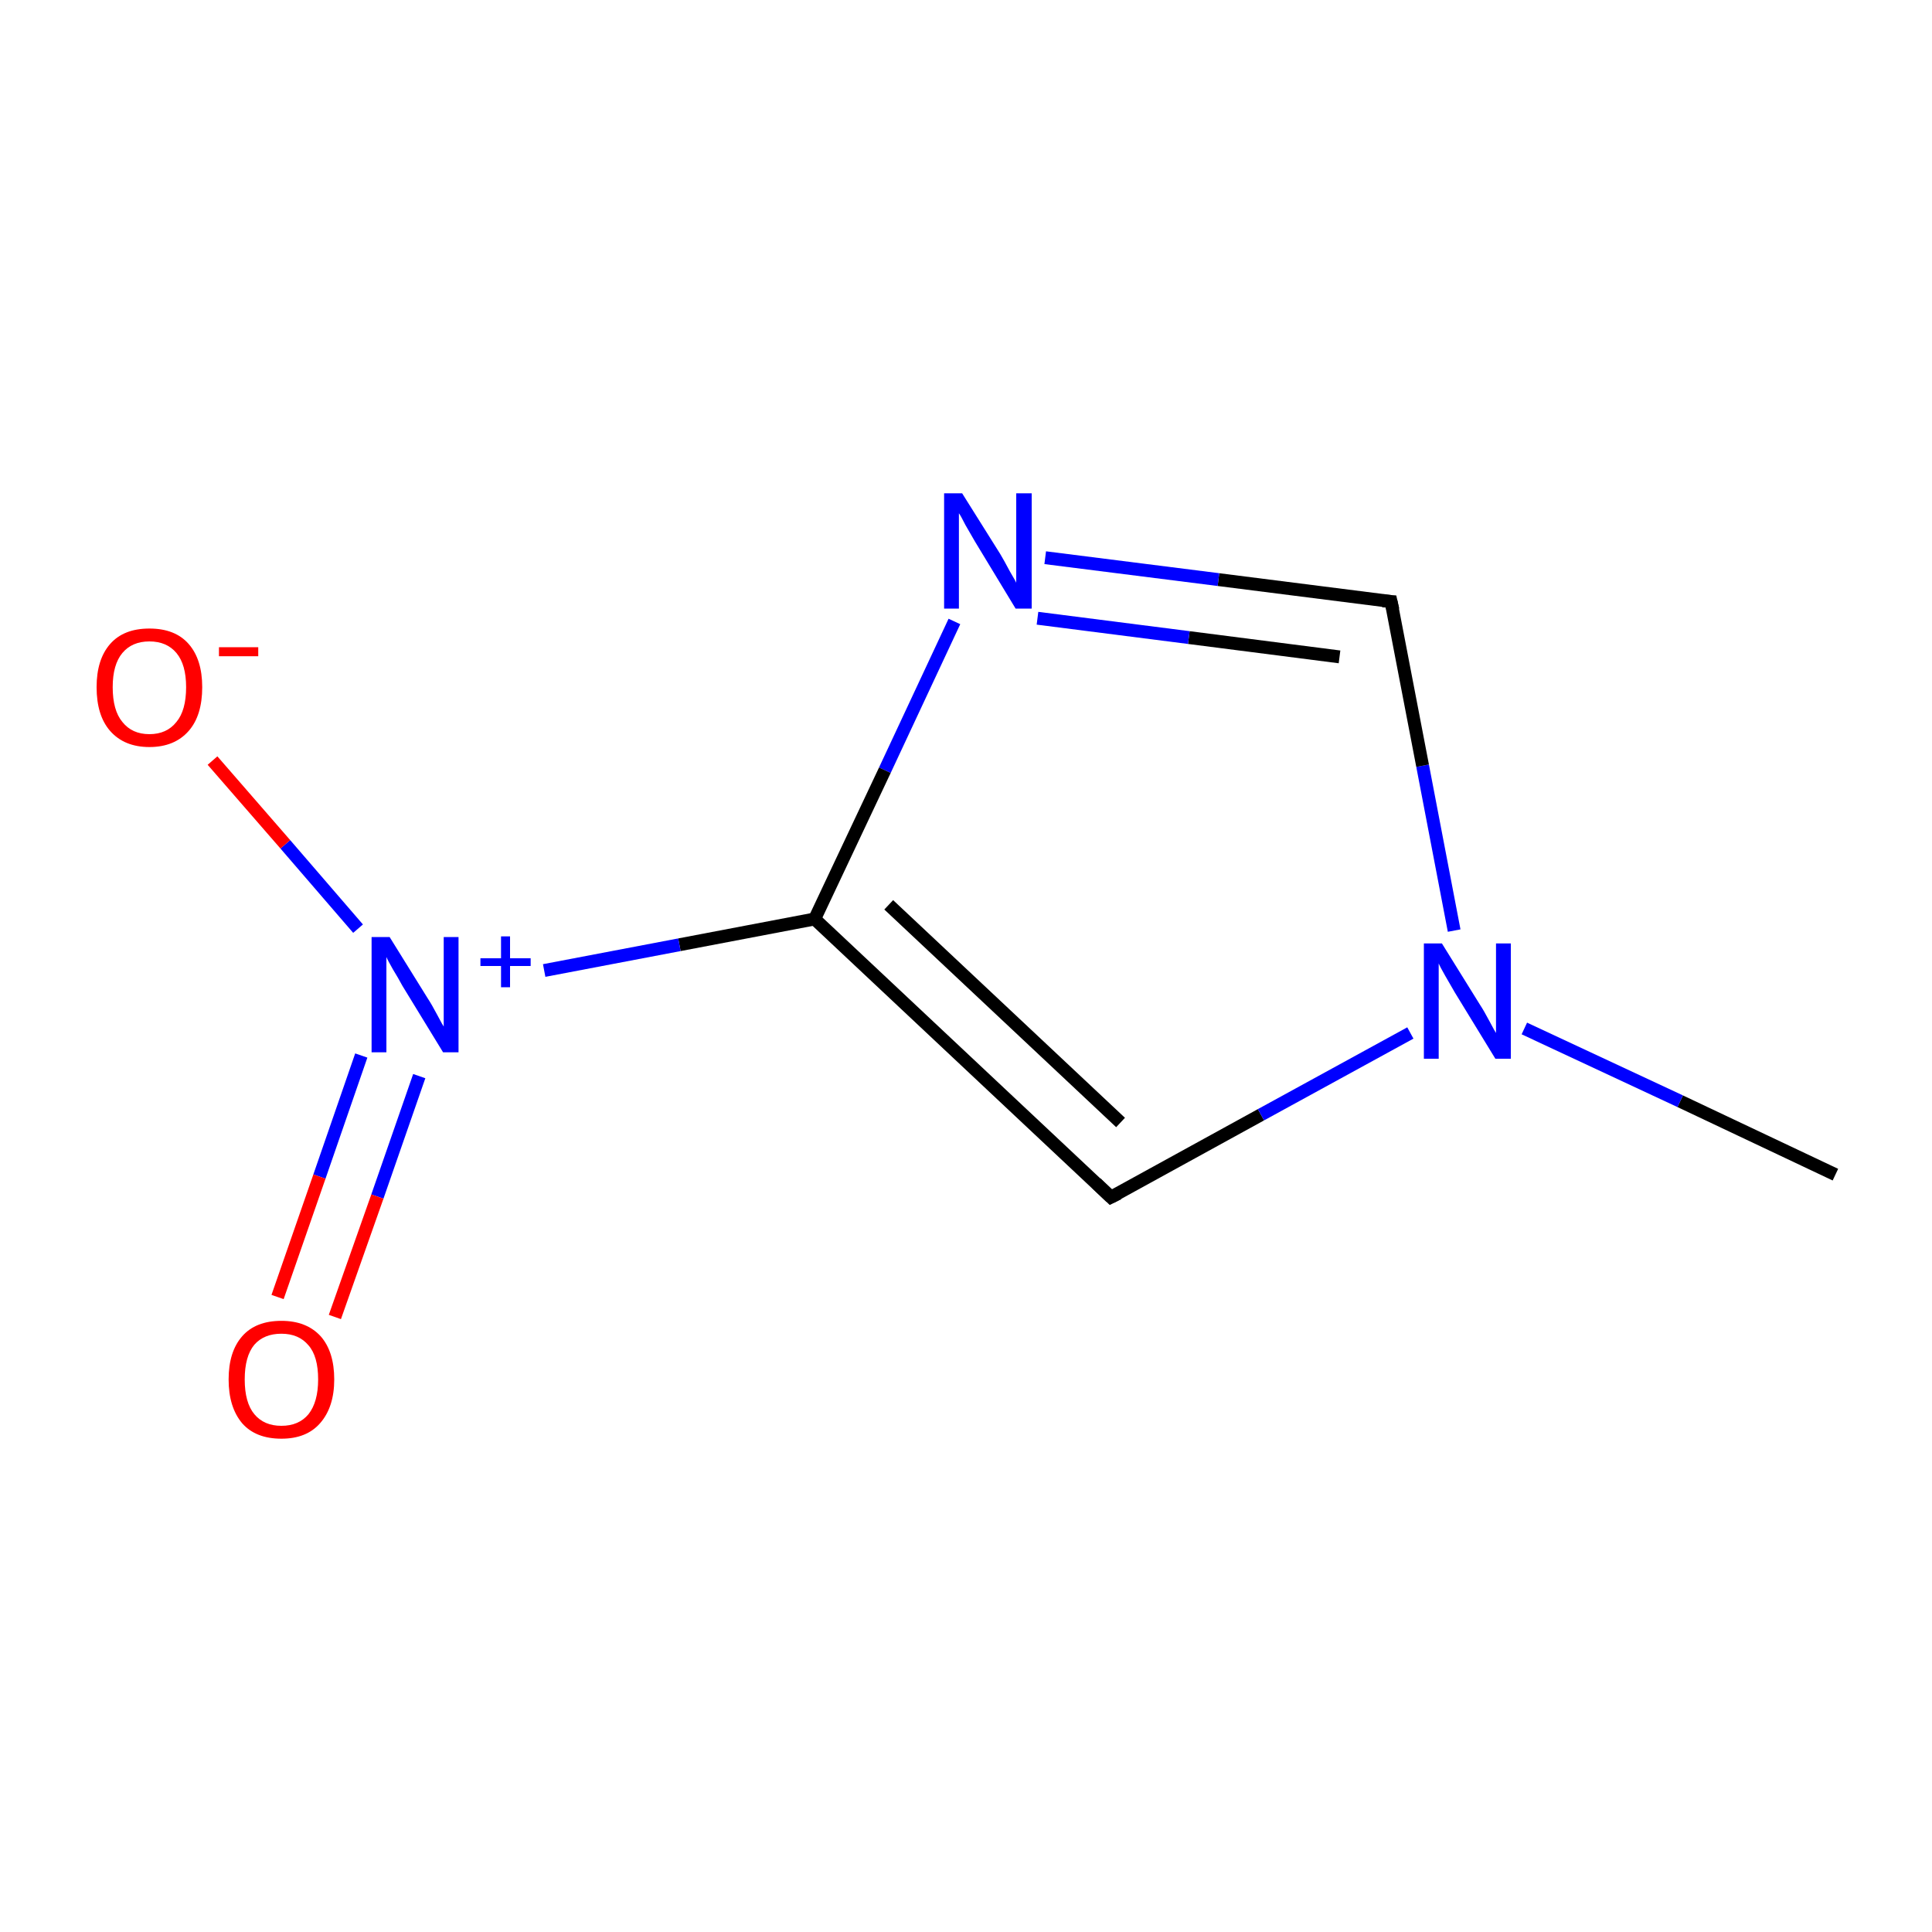<?xml version='1.0' encoding='iso-8859-1'?>
<svg version='1.1' baseProfile='full'
              xmlns='http://www.w3.org/2000/svg'
                      xmlns:rdkit='http://www.rdkit.org/xml'
                      xmlns:xlink='http://www.w3.org/1999/xlink'
                  xml:space='preserve'
width='300px' height='300px' viewBox='0 0 300 300'>
<!-- END OF HEADER -->
<rect style='opacity:1.0;fill:#FFFFFF;stroke:none' width='300.0' height='300.0' x='0.0' y='0.0'> </rect>
<path class='bond-0 atom-0 atom-1' d='M 285.0,182.4 L 260.9,171.0' style='fill:none;fill-rule:evenodd;stroke:#000000;stroke-width:2.0px;stroke-linecap:butt;stroke-linejoin:miter;stroke-opacity:1' />
<path class='bond-0 atom-0 atom-1' d='M 260.9,171.0 L 236.7,159.7' style='fill:none;fill-rule:evenodd;stroke:#0000FF;stroke-width:2.0px;stroke-linecap:butt;stroke-linejoin:miter;stroke-opacity:1' />
<path class='bond-1 atom-1 atom-2' d='M 225.8,144.5 L 220.9,118.9' style='fill:none;fill-rule:evenodd;stroke:#0000FF;stroke-width:2.0px;stroke-linecap:butt;stroke-linejoin:miter;stroke-opacity:1' />
<path class='bond-1 atom-1 atom-2' d='M 220.9,118.9 L 216.0,93.4' style='fill:none;fill-rule:evenodd;stroke:#000000;stroke-width:2.0px;stroke-linecap:butt;stroke-linejoin:miter;stroke-opacity:1' />
<path class='bond-2 atom-2 atom-3' d='M 216.0,93.4 L 189.2,90.0' style='fill:none;fill-rule:evenodd;stroke:#000000;stroke-width:2.0px;stroke-linecap:butt;stroke-linejoin:miter;stroke-opacity:1' />
<path class='bond-2 atom-2 atom-3' d='M 189.2,90.0 L 162.3,86.6' style='fill:none;fill-rule:evenodd;stroke:#0000FF;stroke-width:2.0px;stroke-linecap:butt;stroke-linejoin:miter;stroke-opacity:1' />
<path class='bond-2 atom-2 atom-3' d='M 208.0,102.0 L 184.6,99.0' style='fill:none;fill-rule:evenodd;stroke:#000000;stroke-width:2.0px;stroke-linecap:butt;stroke-linejoin:miter;stroke-opacity:1' />
<path class='bond-2 atom-2 atom-3' d='M 184.6,99.0 L 161.1,96.0' style='fill:none;fill-rule:evenodd;stroke:#0000FF;stroke-width:2.0px;stroke-linecap:butt;stroke-linejoin:miter;stroke-opacity:1' />
<path class='bond-3 atom-3 atom-4' d='M 148.2,96.5 L 137.4,119.6' style='fill:none;fill-rule:evenodd;stroke:#0000FF;stroke-width:2.0px;stroke-linecap:butt;stroke-linejoin:miter;stroke-opacity:1' />
<path class='bond-3 atom-3 atom-4' d='M 137.4,119.6 L 126.5,142.7' style='fill:none;fill-rule:evenodd;stroke:#000000;stroke-width:2.0px;stroke-linecap:butt;stroke-linejoin:miter;stroke-opacity:1' />
<path class='bond-4 atom-4 atom-5' d='M 126.5,142.7 L 105.5,146.7' style='fill:none;fill-rule:evenodd;stroke:#000000;stroke-width:2.0px;stroke-linecap:butt;stroke-linejoin:miter;stroke-opacity:1' />
<path class='bond-4 atom-4 atom-5' d='M 105.5,146.7 L 84.5,150.7' style='fill:none;fill-rule:evenodd;stroke:#0000FF;stroke-width:2.0px;stroke-linecap:butt;stroke-linejoin:miter;stroke-opacity:1' />
<path class='bond-5 atom-5 atom-6' d='M 56.1,163.9 L 49.6,182.7' style='fill:none;fill-rule:evenodd;stroke:#0000FF;stroke-width:2.0px;stroke-linecap:butt;stroke-linejoin:miter;stroke-opacity:1' />
<path class='bond-5 atom-5 atom-6' d='M 49.6,182.7 L 43.1,201.4' style='fill:none;fill-rule:evenodd;stroke:#FF0000;stroke-width:2.0px;stroke-linecap:butt;stroke-linejoin:miter;stroke-opacity:1' />
<path class='bond-5 atom-5 atom-6' d='M 65.1,167.1 L 58.6,185.8' style='fill:none;fill-rule:evenodd;stroke:#0000FF;stroke-width:2.0px;stroke-linecap:butt;stroke-linejoin:miter;stroke-opacity:1' />
<path class='bond-5 atom-5 atom-6' d='M 58.6,185.8 L 52.0,204.5' style='fill:none;fill-rule:evenodd;stroke:#FF0000;stroke-width:2.0px;stroke-linecap:butt;stroke-linejoin:miter;stroke-opacity:1' />
<path class='bond-6 atom-5 atom-7' d='M 55.6,144.2 L 44.3,131.1' style='fill:none;fill-rule:evenodd;stroke:#0000FF;stroke-width:2.0px;stroke-linecap:butt;stroke-linejoin:miter;stroke-opacity:1' />
<path class='bond-6 atom-5 atom-7' d='M 44.3,131.1 L 33.0,118.1' style='fill:none;fill-rule:evenodd;stroke:#FF0000;stroke-width:2.0px;stroke-linecap:butt;stroke-linejoin:miter;stroke-opacity:1' />
<path class='bond-7 atom-4 atom-8' d='M 126.5,142.7 L 172.5,185.9' style='fill:none;fill-rule:evenodd;stroke:#000000;stroke-width:2.0px;stroke-linecap:butt;stroke-linejoin:miter;stroke-opacity:1' />
<path class='bond-7 atom-4 atom-8' d='M 138.0,140.5 L 174.0,174.3' style='fill:none;fill-rule:evenodd;stroke:#000000;stroke-width:2.0px;stroke-linecap:butt;stroke-linejoin:miter;stroke-opacity:1' />
<path class='bond-8 atom-8 atom-1' d='M 172.5,185.9 L 195.8,173.1' style='fill:none;fill-rule:evenodd;stroke:#000000;stroke-width:2.0px;stroke-linecap:butt;stroke-linejoin:miter;stroke-opacity:1' />
<path class='bond-8 atom-8 atom-1' d='M 195.8,173.1 L 219.0,160.4' style='fill:none;fill-rule:evenodd;stroke:#0000FF;stroke-width:2.0px;stroke-linecap:butt;stroke-linejoin:miter;stroke-opacity:1' />
<path d='M 216.3,94.7 L 216.0,93.4 L 214.7,93.3' style='fill:none;stroke:#000000;stroke-width:2.0px;stroke-linecap:butt;stroke-linejoin:miter;stroke-miterlimit:10;stroke-opacity:1;' />
<path d='M 170.2,183.7 L 172.5,185.9 L 173.7,185.3' style='fill:none;stroke:#000000;stroke-width:2.0px;stroke-linecap:butt;stroke-linejoin:miter;stroke-miterlimit:10;stroke-opacity:1;' />
<path class='atom-1' d='M 223.9 146.5
L 229.8 156.0
Q 230.4 156.9, 231.3 158.6
Q 232.2 160.3, 232.3 160.4
L 232.3 146.5
L 234.6 146.5
L 234.6 164.4
L 232.2 164.4
L 225.9 154.1
Q 225.2 152.9, 224.4 151.5
Q 223.6 150.1, 223.4 149.6
L 223.4 164.4
L 221.1 164.4
L 221.1 146.5
L 223.9 146.5
' fill='#0000FF'/>
<path class='atom-3' d='M 149.4 76.6
L 155.3 86.0
Q 155.9 87.0, 156.8 88.7
Q 157.8 90.4, 157.8 90.5
L 157.8 76.6
L 160.2 76.6
L 160.2 94.5
L 157.7 94.5
L 151.4 84.1
Q 150.7 82.9, 149.9 81.5
Q 149.2 80.1, 148.9 79.7
L 148.9 94.5
L 146.6 94.5
L 146.6 76.6
L 149.4 76.6
' fill='#0000FF'/>
<path class='atom-5' d='M 60.5 145.5
L 66.4 155.0
Q 67.0 155.9, 67.9 157.6
Q 68.8 159.3, 68.9 159.4
L 68.9 145.5
L 71.2 145.5
L 71.2 163.4
L 68.8 163.4
L 62.5 153.1
Q 61.8 151.8, 61.0 150.5
Q 60.2 149.1, 60.0 148.6
L 60.0 163.4
L 57.7 163.4
L 57.7 145.5
L 60.5 145.5
' fill='#0000FF'/>
<path class='atom-5' d='M 74.6 148.8
L 77.8 148.8
L 77.8 145.4
L 79.2 145.4
L 79.2 148.8
L 82.4 148.8
L 82.4 150.0
L 79.2 150.0
L 79.2 153.3
L 77.8 153.3
L 77.8 150.0
L 74.6 150.0
L 74.6 148.8
' fill='#0000FF'/>
<path class='atom-6' d='M 35.5 214.2
Q 35.5 209.9, 37.6 207.5
Q 39.7 205.1, 43.7 205.1
Q 47.6 205.1, 49.8 207.5
Q 51.9 209.9, 51.9 214.2
Q 51.9 218.5, 49.7 221.0
Q 47.6 223.4, 43.7 223.4
Q 39.7 223.4, 37.6 221.0
Q 35.5 218.5, 35.5 214.2
M 43.7 221.4
Q 46.4 221.4, 47.9 219.6
Q 49.4 217.7, 49.4 214.2
Q 49.4 210.6, 47.9 208.9
Q 46.4 207.1, 43.7 207.1
Q 41.0 207.1, 39.5 208.8
Q 38.0 210.6, 38.0 214.2
Q 38.0 217.8, 39.5 219.6
Q 41.0 221.4, 43.7 221.4
' fill='#FF0000'/>
<path class='atom-7' d='M 15.0 106.7
Q 15.0 102.4, 17.1 100.0
Q 19.2 97.6, 23.2 97.6
Q 27.2 97.6, 29.3 100.0
Q 31.4 102.4, 31.4 106.7
Q 31.4 111.1, 29.3 113.5
Q 27.1 116.0, 23.2 116.0
Q 19.3 116.0, 17.1 113.5
Q 15.0 111.1, 15.0 106.7
M 23.2 114.0
Q 25.9 114.0, 27.4 112.1
Q 28.9 110.3, 28.9 106.7
Q 28.9 103.2, 27.4 101.4
Q 25.9 99.6, 23.2 99.6
Q 20.5 99.6, 19.0 101.4
Q 17.5 103.2, 17.5 106.7
Q 17.5 110.3, 19.0 112.1
Q 20.5 114.0, 23.2 114.0
' fill='#FF0000'/>
<path class='atom-7' d='M 34.0 100.5
L 40.1 100.5
L 40.1 101.9
L 34.0 101.9
L 34.0 100.5
' fill='#FF0000'/>
</svg>
